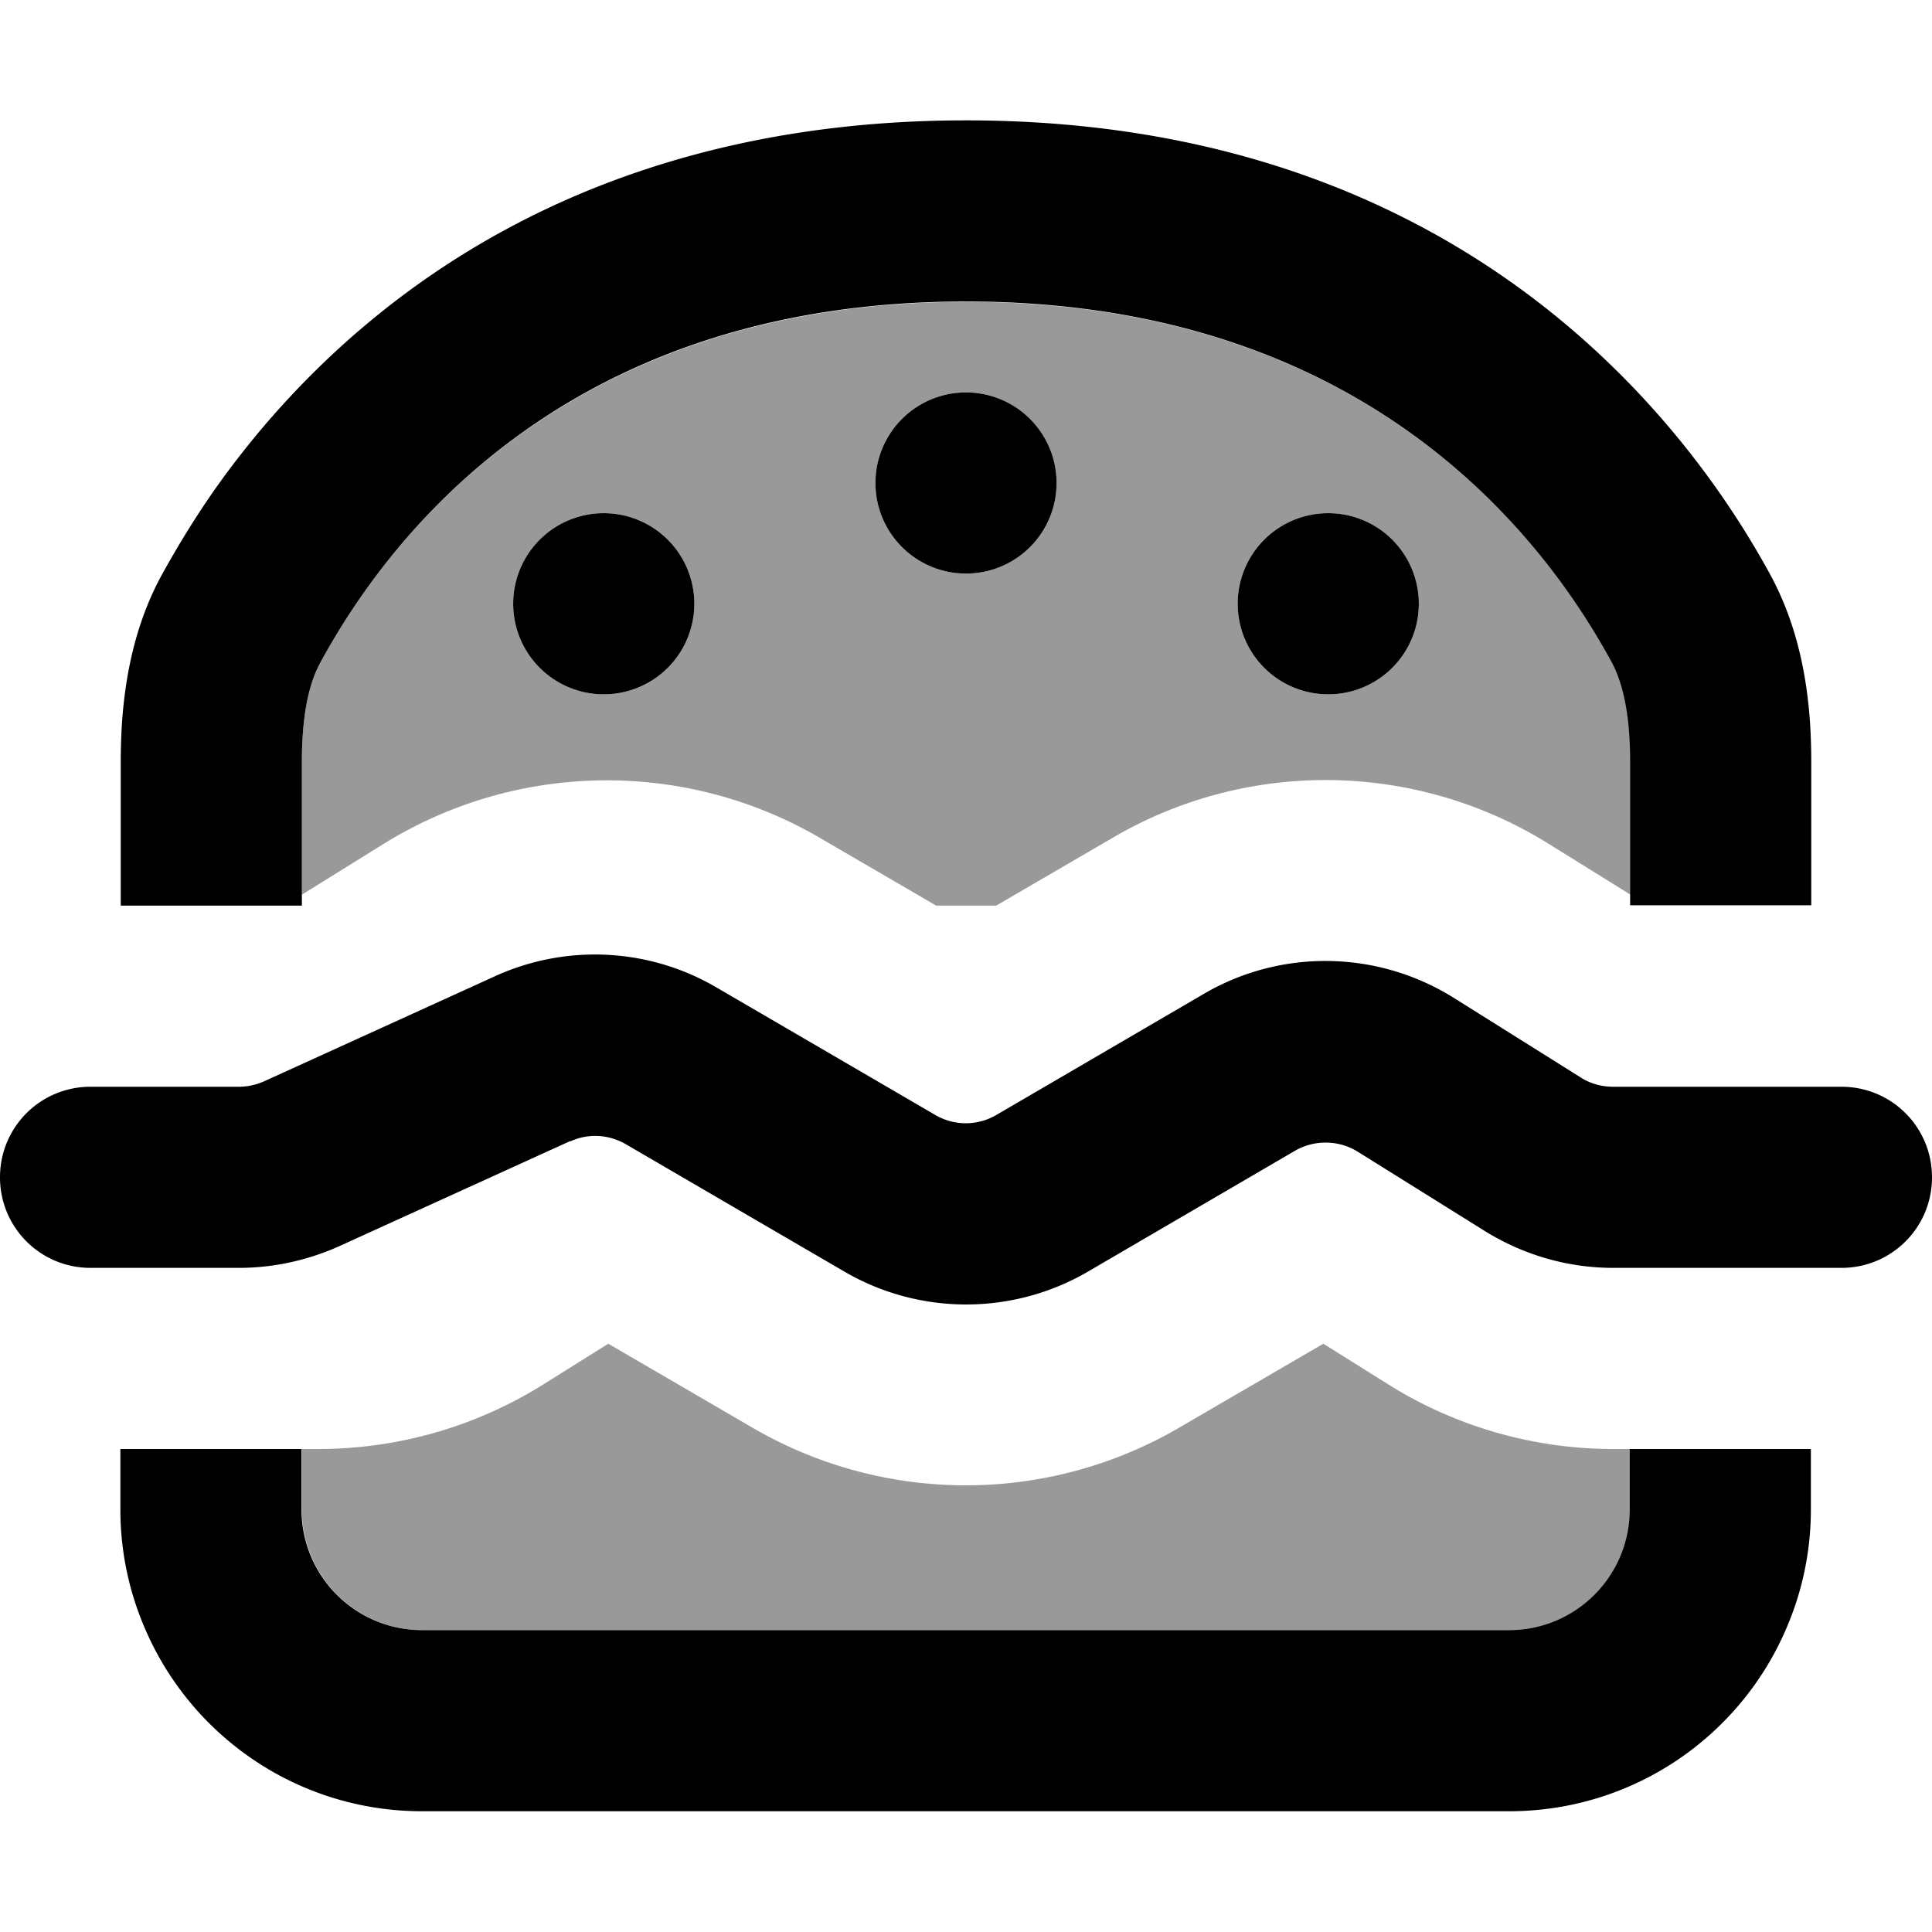 <svg xmlns="http://www.w3.org/2000/svg" viewBox="0 0 512 512"><!--! Font Awesome Pro 7.0.1 by @fontawesome - https://fontawesome.com License - https://fontawesome.com/license (Commercial License) Copyright 2025 Fonticons, Inc. --><path style="fill:currentColor;opacity:.4" d="M80 202l0 35.1 21.4-13.3c35.3-22 79.9-22.7 115.8-1.8l30.9 18 15.9 0 30.9-18c35.9-21 80.5-20.3 115.8 1.8l21.4 13.3 0-35.1c0-12.9-2-21.1-5-26.6-17.5-32.1-64.3-95.4-171-95.4S102.5 143.3 85 175.4c-.4 .7-.7 1.4-1.1 2.2-2.4 5.4-3.9 13.1-3.9 24.4zm0 182l0 16c0 17.7 14.3 32 32 32l288 0c17.7 0 32-14.3 32-32l0-16-4.5 0c-21 0-41.6-5.9-59.4-17l-17.4-10.9-38.3 22.3c-34.9 20.3-78 20.3-112.9 0l-38.3-22.3-17.4 10.9c-17.8 11.1-38.4 17-59.4 17L80 384zM184 160a24 24 0 1 1 -48 0 24 24 0 1 1 48 0zm96-32a24 24 0 1 1 -48 0 24 24 0 1 1 48 0zm96 32a24 24 0 1 1 -48 0 24 24 0 1 1 48 0z"/><path style="fill:currentColor;opacity:1" d="M32.3 192c.9-13.8 3.9-27.4 10.5-39.5 2.8-5.1 6.2-10.9 10.2-17 4.5-6.9 9.9-14.2 16.2-21.7 21.7-25.7 54.2-53.1 101.5-68.8 24.4-8.1 52.6-13.1 85.3-13.1 130.7 0 190.9 79.5 213.2 120.5 6.6 12.2 9.6 25.7 10.5 39.5 .2 3.3 .3 6.6 .3 10l0 38-48 0 0-38c0-12.9-2-21.1-5-26.6-17.5-32.1-64.3-95.4-171-95.4S102.5 143.3 85 175.4c-.4 .7-.7 1.4-1.1 2.2-2.4 5.4-3.9 13.1-3.9 24.4l0 38-48 0 0-38c0-3.3 .1-6.7 .3-10zm6.3 240c-4.3-9.8-6.7-20.6-6.7-32l0-16 48 0 0 16c0 17.7 14.3 32 32 32l288 0c17.7 0 32-14.3 32-32l0-16 48 0 0 16c0 11.4-2.4 22.2-6.7 32-12.3 28.3-40.5 48-73.3 48l-288 0c-32.8 0-61-19.7-73.3-48zM232 128a24 24 0 1 1 48 0 24 24 0 1 1 -48 0zm-72 8a24 24 0 1 1 0 48 24 24 0 1 1 0-48zm168 24a24 24 0 1 1 48 0 24 24 0 1 1 -48 0zM151.1 302.4L89.8 330.3C81.5 334 72.5 336 63.3 336L24 336c-13.3 0-24-10.7-24-24s10.7-24 24-24l39.3 0c2.3 0 4.5-.5 6.6-1.4l61.3-27.9c18.9-8.6 40.8-7.5 58.7 3l58 33.8c5 2.9 11.1 2.9 16.1 0l55-32.1c20.5-12 46-11.6 66.2 1L419 285.6c2.5 1.6 5.5 2.4 8.5 2.4l60.5 0c13.3 0 24 10.7 24 24s-10.7 24-24 24l-60.5 0c-12 0-23.7-3.4-33.9-9.7l-33.8-21.1c-5-3.1-11.4-3.2-16.5-.3l-55 32.1c-19.9 11.6-44.6 11.6-64.5 0l-58-33.8c-4.5-2.6-10-2.9-14.7-.7z"/></svg>